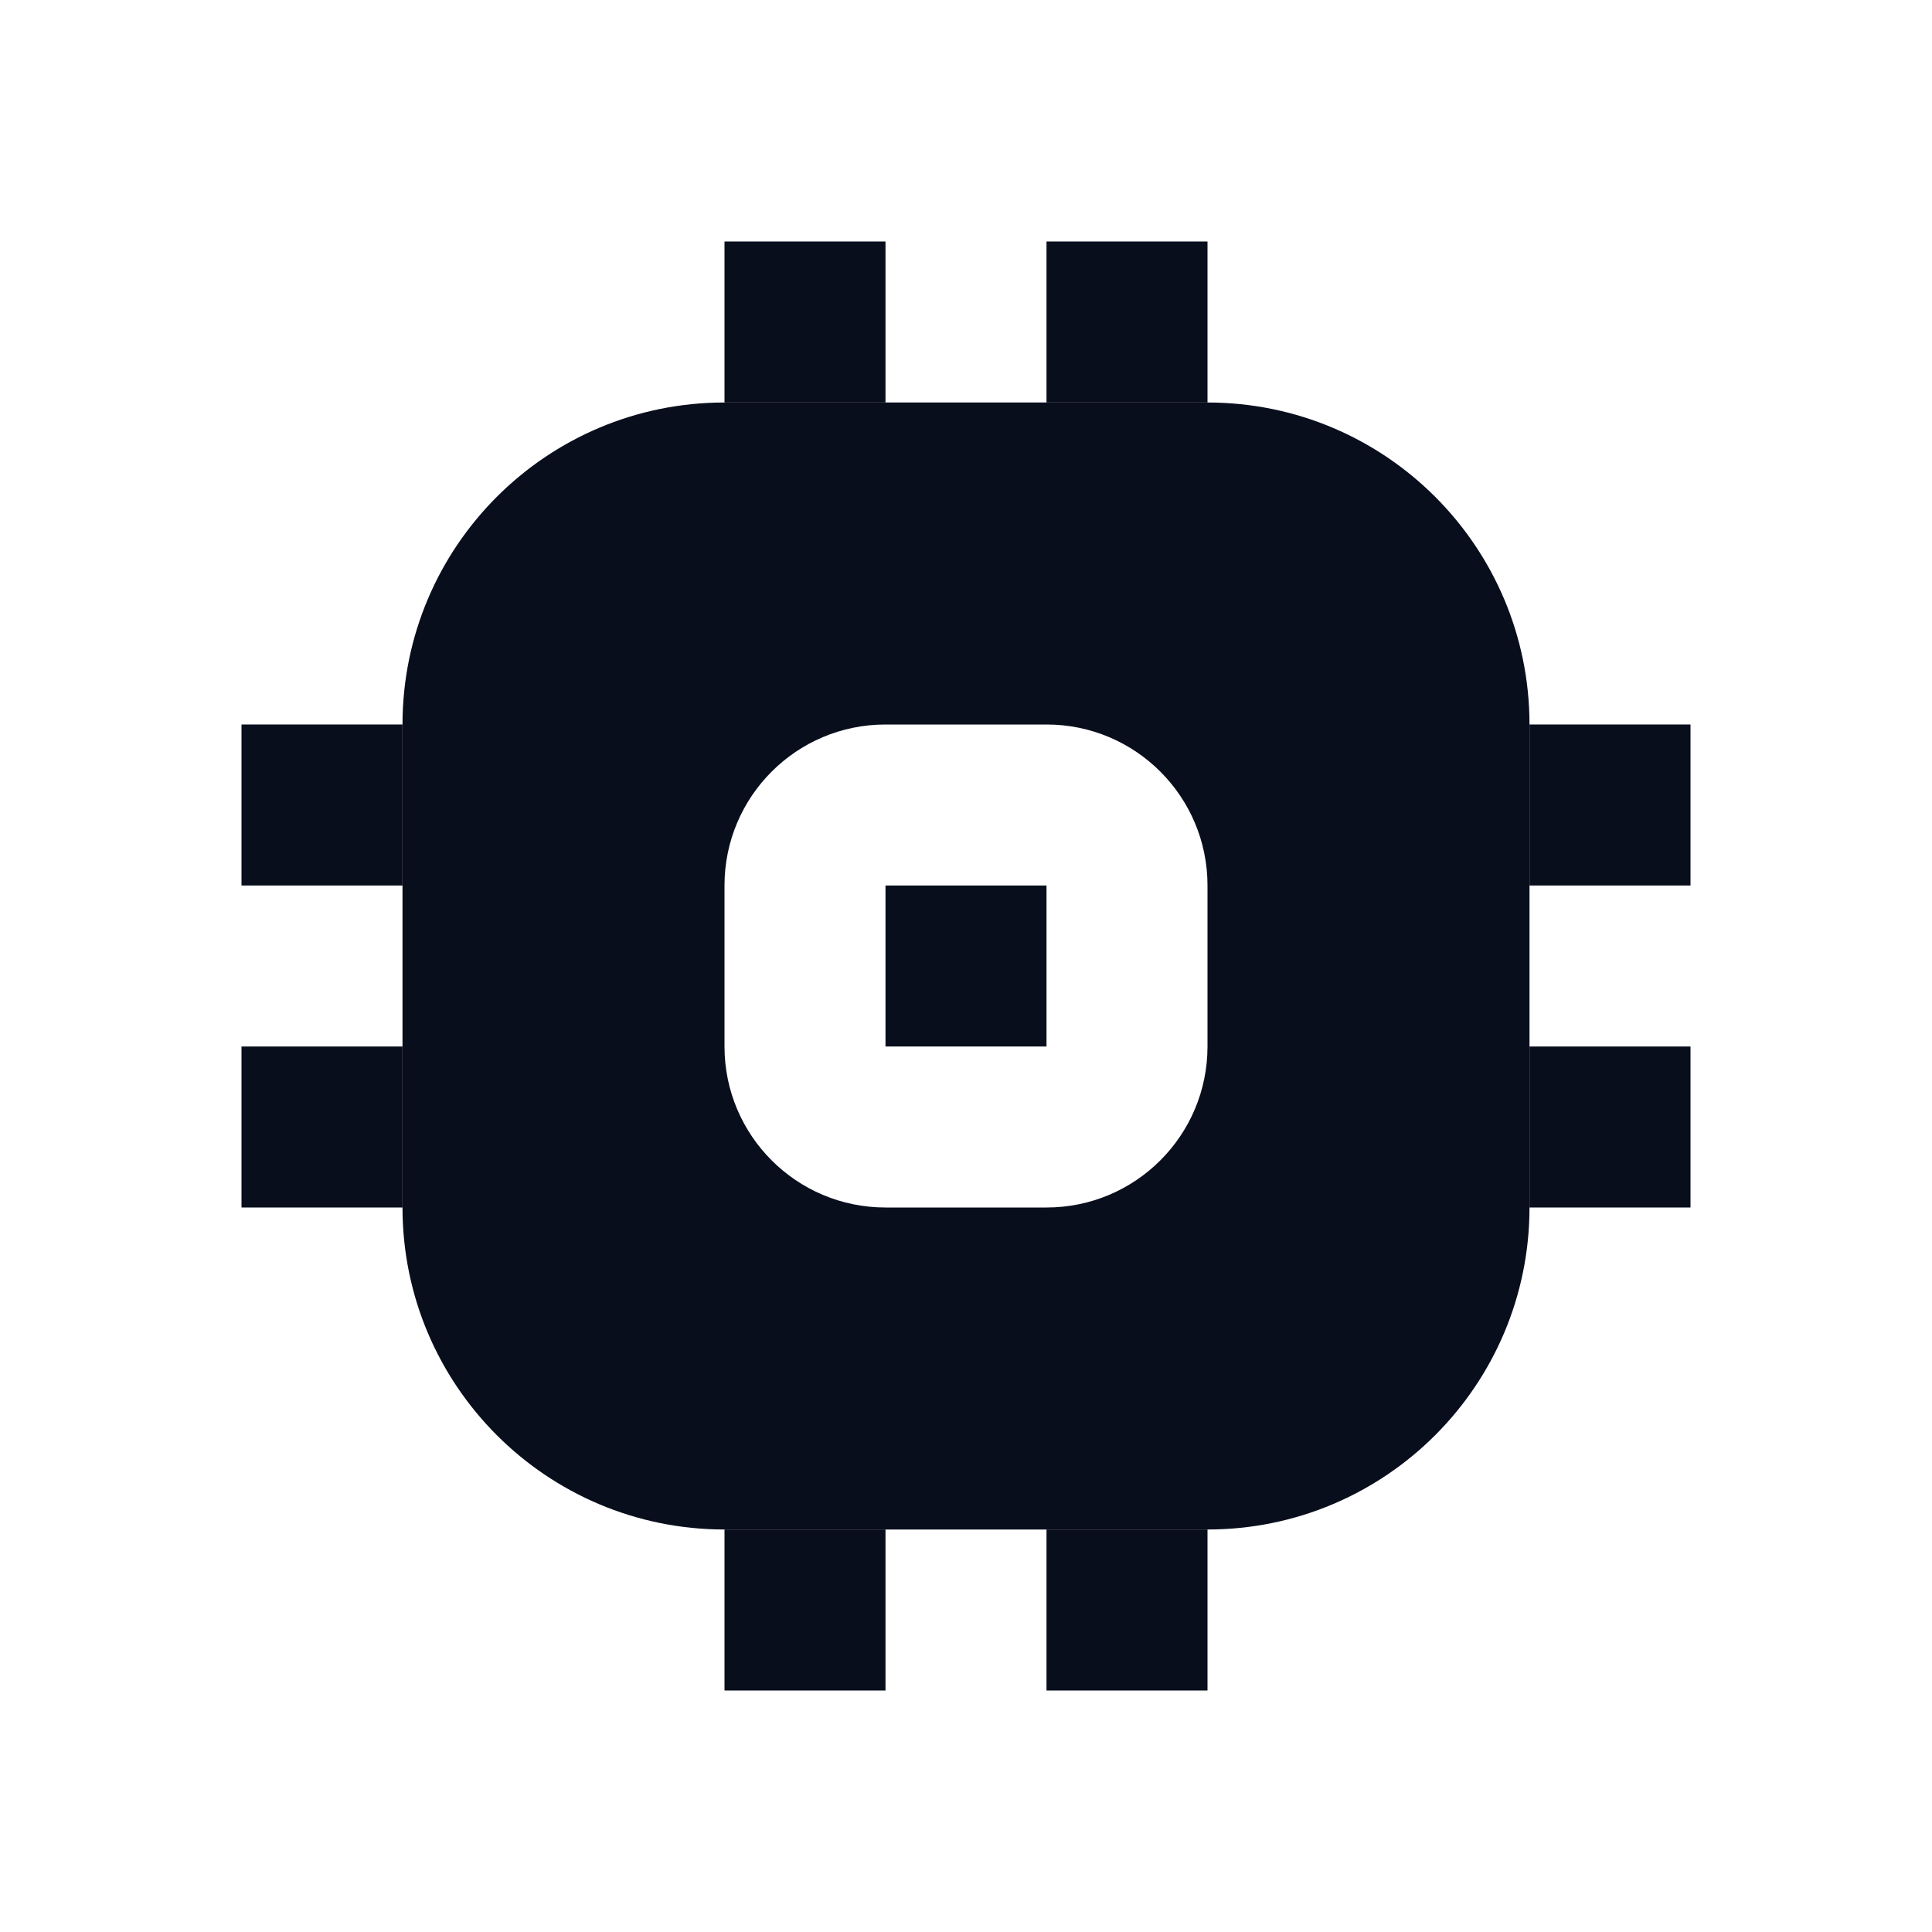 <svg width="24" height="24" viewBox="0 0 24 24" fill="none" xmlns="http://www.w3.org/2000/svg">
<path fill-rule="evenodd" clip-rule="evenodd" d="M11 3V5H9V3L11 3Z" fill="#090E1D"/>
<path fill-rule="evenodd" clip-rule="evenodd" d="M15 3V5H13V3L15 3Z" fill="#090E1D"/>
<path fill-rule="evenodd" clip-rule="evenodd" d="M11 19V21H9V19H11Z" fill="#090E1D"/>
<path fill-rule="evenodd" clip-rule="evenodd" d="M15 19V21H13V19H15Z" fill="#090E1D"/>
<path fill-rule="evenodd" clip-rule="evenodd" d="M21 11H19V9H21V11Z" fill="#090E1D"/>
<path fill-rule="evenodd" clip-rule="evenodd" d="M21 15H19V13H21V15Z" fill="#090E1D"/>
<path fill-rule="evenodd" clip-rule="evenodd" d="M5 11H3V9H5V11Z" fill="#090E1D"/>
<path fill-rule="evenodd" clip-rule="evenodd" d="M5 15H3V13H5V15Z" fill="#090E1D"/>
<path d="M11 11H13V13H11V11Z" fill="#090E1D"/>
<path fill-rule="evenodd" clip-rule="evenodd" d="M5 9C5 6.791 6.791 5 9 5H15C17.209 5 19 6.791 19 9V15C19 17.209 17.209 19 15 19H9C6.791 19 5 17.209 5 15V9ZM11 9C9.895 9 9 9.895 9 11V13C9 14.105 9.895 15 11 15H13C14.105 15 15 14.105 15 13V11C15 9.895 14.105 9 13 9H11Z" fill="#090E1D"/>
</svg>
